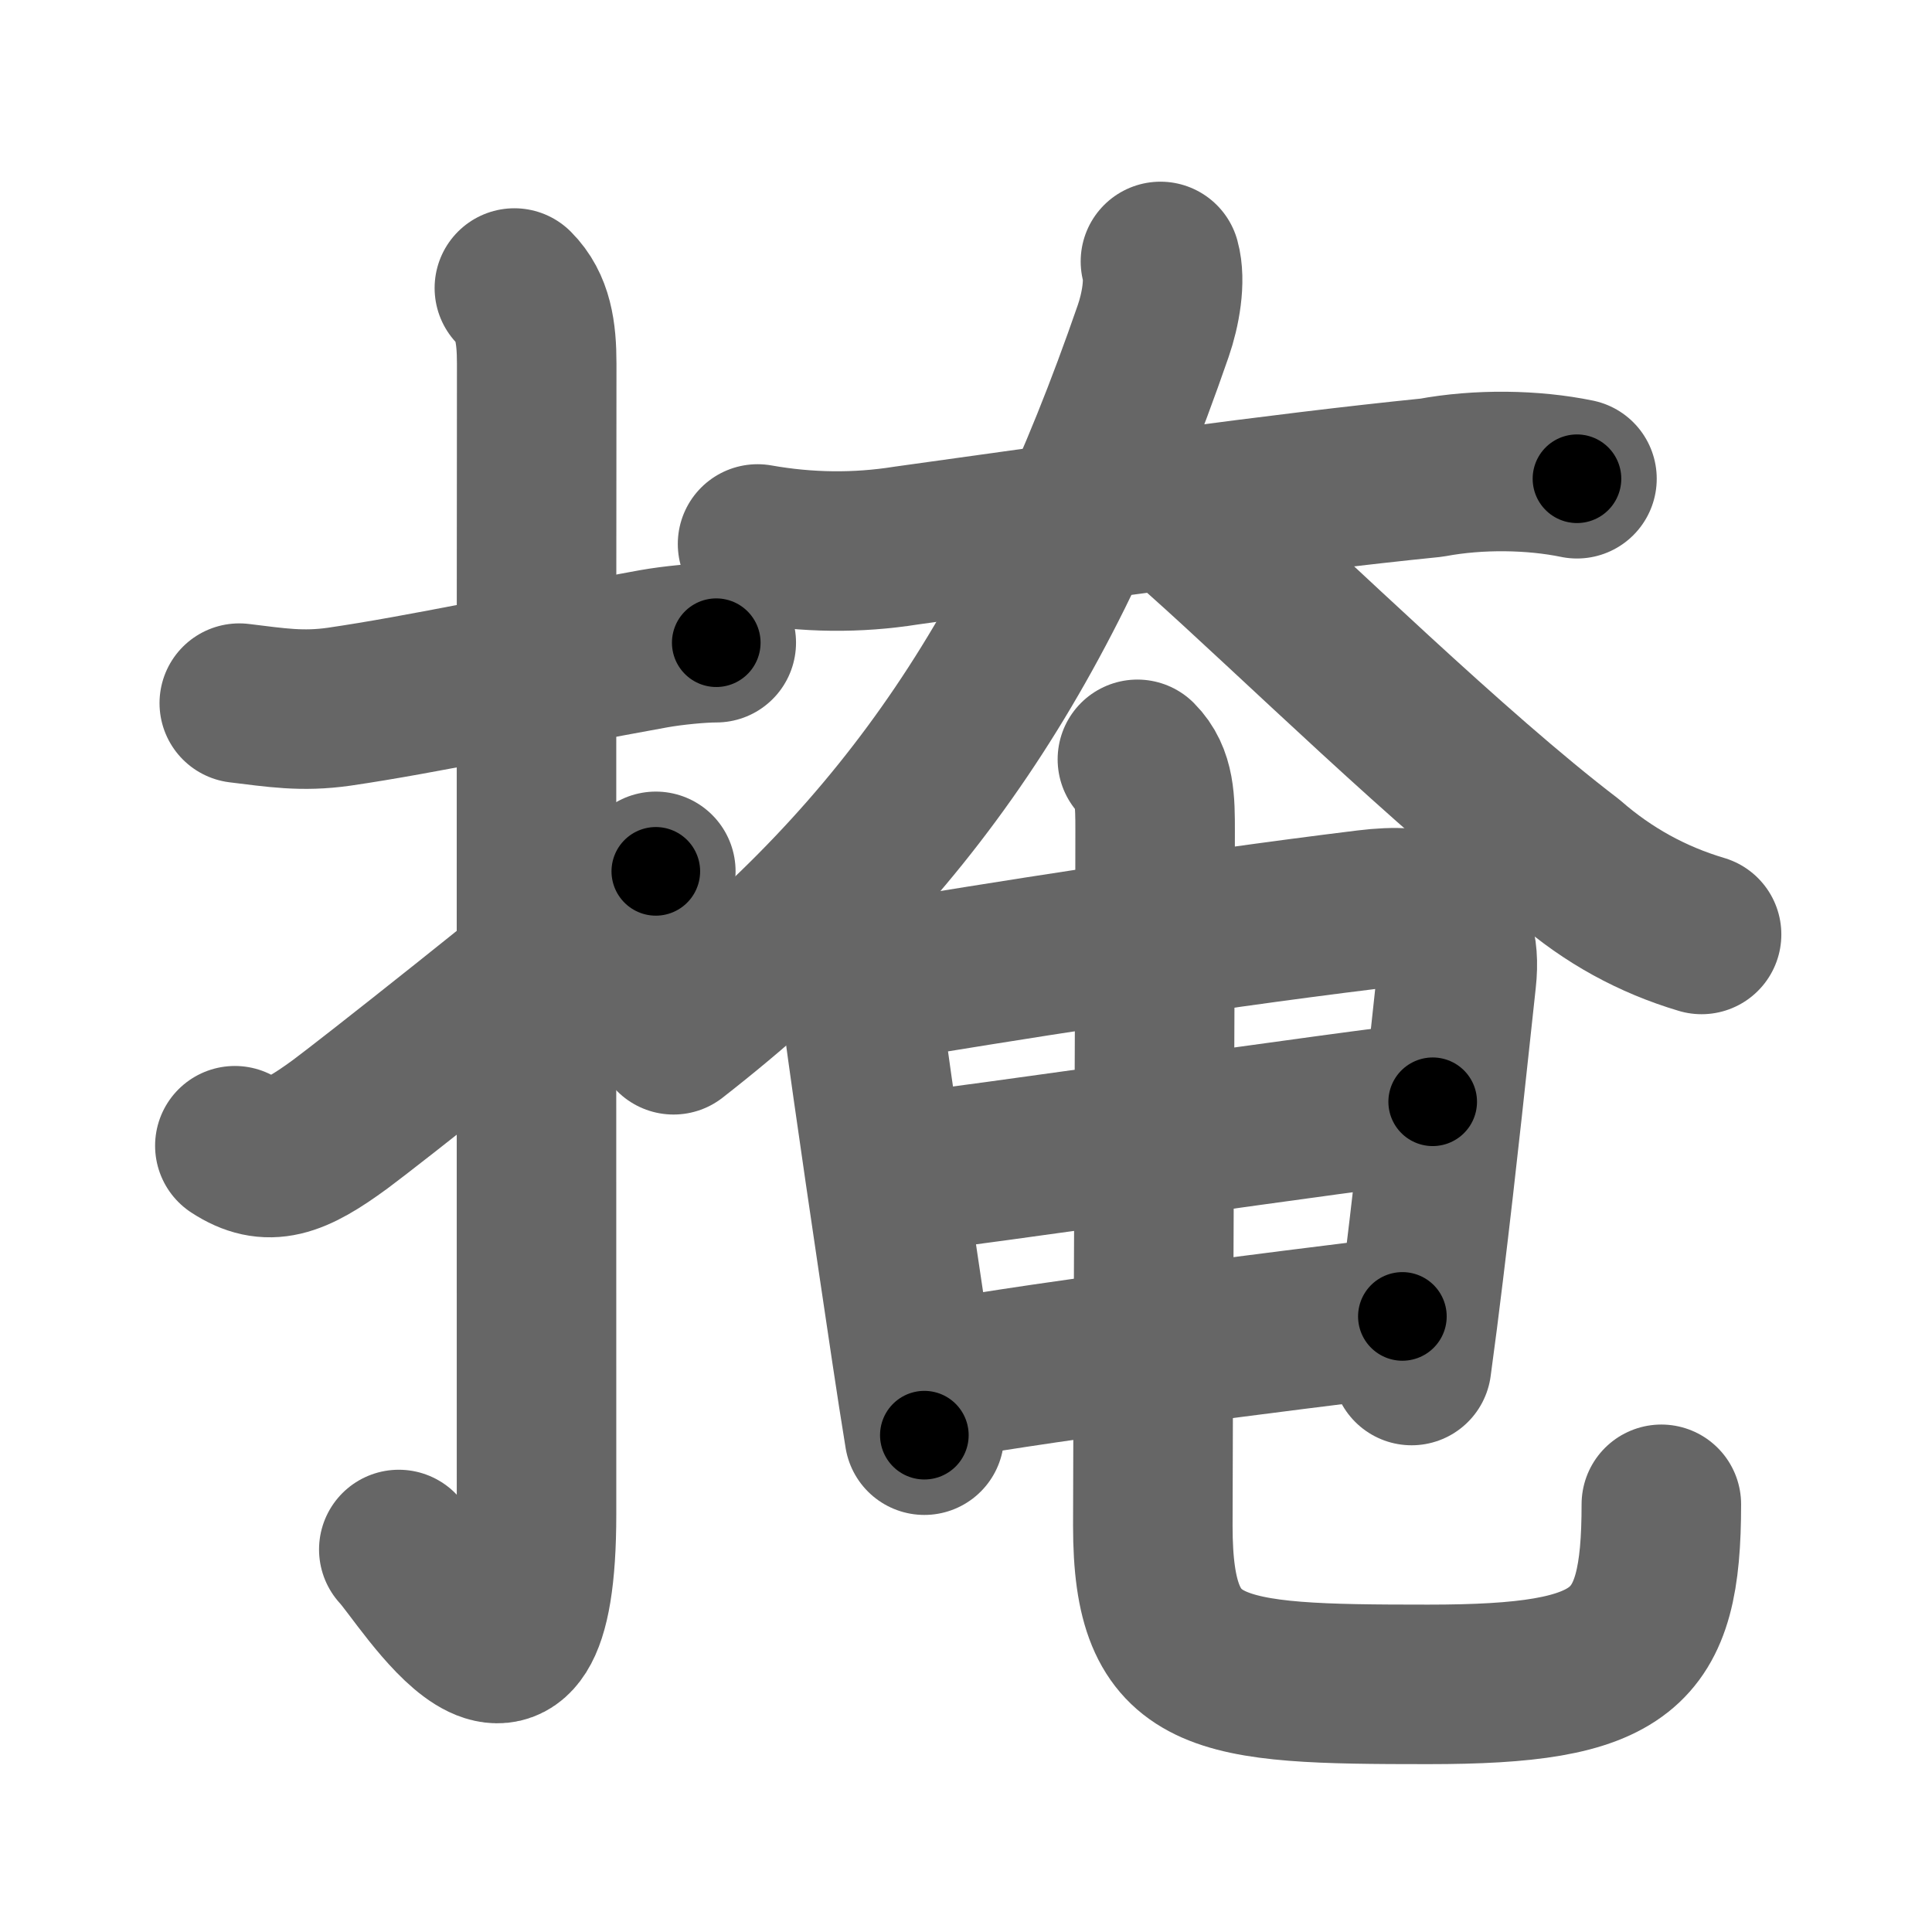 <svg xmlns="http://www.w3.org/2000/svg" width="109" height="109" viewBox="0 0 109 109" id="63a9"><g fill="none" stroke="#666" stroke-width="9" stroke-linecap="round" stroke-linejoin="round"><g><g><path d="M13.5,39.67c2.07,0.25,3.54,0.5,5.64,0.2c4.73-0.69,10.7-2,17.75-3.27c1.07-0.19,2.61-0.34,3.52-0.34" /><path d="M29.02,16.25c1.05,1.05,1.26,2.5,1.26,4.27c-0.02,14.2-0.01,53.86-0.01,64.9c0,14.25-6.32,3.53-7.77,2" /><path d="M13.25,64.64c1.88,1.23,3.31,0.72,5.94-1.21c1.55-1.14,11.25-8.79,17.81-14.27" /></g><g><g><path d="M42.74,30.69c2.82,0.5,5.62,0.53,8.39,0.09c10.48-1.46,20.93-2.95,29.63-3.83c2.68-0.5,5.74-0.45,8.21,0.06" /><path d="M65.47,14.75c0.3,1.08,0.01,2.72-0.41,3.93C58.91,36.46,51.36,47.96,38,58.38" /><path d="M67.75,30.12c5.14,4.57,14.11,13.4,20.77,18.48c2.2,1.92,4.69,3.29,7.48,4.12" /></g><g><g><path d="M47.44,54.43c0.69,0.69,1.11,1.96,1.21,2.75c0.66,4.94,1.8,12.61,2.75,18.97c0.27,1.79,0.52,3.43,0.75,4.82" /><path d="M49.43,55.42c6.73-1.11,17.6-2.86,27.7-4.1c3.17-0.39,5.46,0.15,5.04,3.94c-0.43,3.94-1.06,10.03-1.85,16.49c-0.21,1.75-0.44,3.53-0.68,5.29" /><path d="M50.64,66.23c3.62-0.37,26.09-3.66,30.19-4.07" /><path d="M52.62,77.92c7.51-1.29,19.38-2.79,26.5-3.65" /></g><path d="M64.17,42.84c1,1,1,2.37,1,4.04c0,8.25-0.13,34.13-0.13,39.21c0,8.67,3.46,8.94,15.53,8.94c11.11,0,13.16-1.85,13.16-10.16" /></g></g></g></g><g fill="none" stroke="#000" stroke-width="5" stroke-linecap="round" stroke-linejoin="round"><path d="M13.5,39.67c2.07,0.25,3.54,0.5,5.64,0.2c4.73-0.69,10.7-2,17.75-3.27c1.07-0.19,2.61-0.34,3.52-0.34" stroke-dasharray="27.255" stroke-dashoffset="27.255"><animate attributeName="stroke-dashoffset" values="27.255;27.255;0" dur="0.273s" fill="freeze" begin="0s;63a9.click" /></path><path d="M29.02,16.25c1.05,1.05,1.26,2.5,1.26,4.27c-0.02,14.2-0.01,53.86-0.01,64.9c0,14.25-6.32,3.53-7.77,2" stroke-dasharray="85.51" stroke-dashoffset="85.51"><animate attributeName="stroke-dashoffset" values="85.51" fill="freeze" begin="63a9.click" /><animate attributeName="stroke-dashoffset" values="85.51;85.51;0" keyTimes="0;0.298;1" dur="0.916s" fill="freeze" begin="0s;63a9.click" /></path><path d="M13.25,64.64c1.88,1.23,3.31,0.72,5.94-1.21c1.55-1.14,11.25-8.79,17.81-14.27" stroke-dasharray="29.395" stroke-dashoffset="29.395"><animate attributeName="stroke-dashoffset" values="29.395" fill="freeze" begin="63a9.click" /><animate attributeName="stroke-dashoffset" values="29.395;29.395;0" keyTimes="0;0.757;1" dur="1.21s" fill="freeze" begin="0s;63a9.click" /></path><path d="M42.74,30.69c2.82,0.5,5.62,0.53,8.39,0.09c10.48-1.46,20.93-2.95,29.63-3.83c2.68-0.5,5.74-0.45,8.21,0.06" stroke-dasharray="46.567" stroke-dashoffset="46.567"><animate attributeName="stroke-dashoffset" values="46.567" fill="freeze" begin="63a9.click" /><animate attributeName="stroke-dashoffset" values="46.567;46.567;0" keyTimes="0;0.722;1" dur="1.676s" fill="freeze" begin="0s;63a9.click" /></path><path d="M65.47,14.75c0.3,1.08,0.01,2.72-0.41,3.93C58.91,36.46,51.36,47.96,38,58.38" stroke-dasharray="52.816" stroke-dashoffset="52.816"><animate attributeName="stroke-dashoffset" values="52.816" fill="freeze" begin="63a9.click" /><animate attributeName="stroke-dashoffset" values="52.816;52.816;0" keyTimes="0;0.76;1" dur="2.204s" fill="freeze" begin="0s;63a9.click" /></path><path d="M67.75,30.12c5.14,4.57,14.11,13.4,20.77,18.48c2.2,1.92,4.69,3.29,7.48,4.12" stroke-dasharray="36.418" stroke-dashoffset="36.418"><animate attributeName="stroke-dashoffset" values="36.418" fill="freeze" begin="63a9.click" /><animate attributeName="stroke-dashoffset" values="36.418;36.418;0" keyTimes="0;0.858;1" dur="2.568s" fill="freeze" begin="0s;63a9.click" /></path><path d="M47.44,54.43c0.69,0.69,1.11,1.96,1.21,2.75c0.66,4.94,1.8,12.61,2.75,18.97c0.27,1.79,0.52,3.43,0.75,4.82" stroke-dasharray="27.097" stroke-dashoffset="27.097"><animate attributeName="stroke-dashoffset" values="27.097" fill="freeze" begin="63a9.click" /><animate attributeName="stroke-dashoffset" values="27.097;27.097;0" keyTimes="0;0.905;1" dur="2.839s" fill="freeze" begin="0s;63a9.click" /></path><path d="M49.43,55.42c6.73-1.11,17.6-2.86,27.7-4.1c3.17-0.39,5.46,0.15,5.04,3.94c-0.43,3.94-1.06,10.03-1.85,16.49c-0.21,1.75-0.44,3.53-0.68,5.29" stroke-dasharray="57.836" stroke-dashoffset="57.836"><animate attributeName="stroke-dashoffset" values="57.836" fill="freeze" begin="63a9.click" /><animate attributeName="stroke-dashoffset" values="57.836;57.836;0" keyTimes="0;0.831;1" dur="3.417s" fill="freeze" begin="0s;63a9.click" /></path><path d="M50.64,66.23c3.62-0.37,26.09-3.66,30.19-4.07" stroke-dasharray="30.465" stroke-dashoffset="30.465"><animate attributeName="stroke-dashoffset" values="30.465" fill="freeze" begin="63a9.click" /><animate attributeName="stroke-dashoffset" values="30.465;30.465;0" keyTimes="0;0.918;1" dur="3.722s" fill="freeze" begin="0s;63a9.click" /></path><path d="M52.62,77.92c7.51-1.29,19.38-2.79,26.5-3.65" stroke-dasharray="26.753" stroke-dashoffset="26.753"><animate attributeName="stroke-dashoffset" values="26.753" fill="freeze" begin="63a9.click" /><animate attributeName="stroke-dashoffset" values="26.753;26.753;0" keyTimes="0;0.933;1" dur="3.99s" fill="freeze" begin="0s;63a9.click" /></path><path d="M64.17,42.84c1,1,1,2.37,1,4.04c0,8.25-0.13,34.13-0.13,39.21c0,8.67,3.46,8.94,15.53,8.94c11.11,0,13.16-1.85,13.16-10.16" stroke-dasharray="84.764" stroke-dashoffset="84.764"><animate attributeName="stroke-dashoffset" values="84.764" fill="freeze" begin="63a9.click" /><animate attributeName="stroke-dashoffset" values="84.764;84.764;0" keyTimes="0;0.862;1" dur="4.627s" fill="freeze" begin="0s;63a9.click" /></path></g></svg>